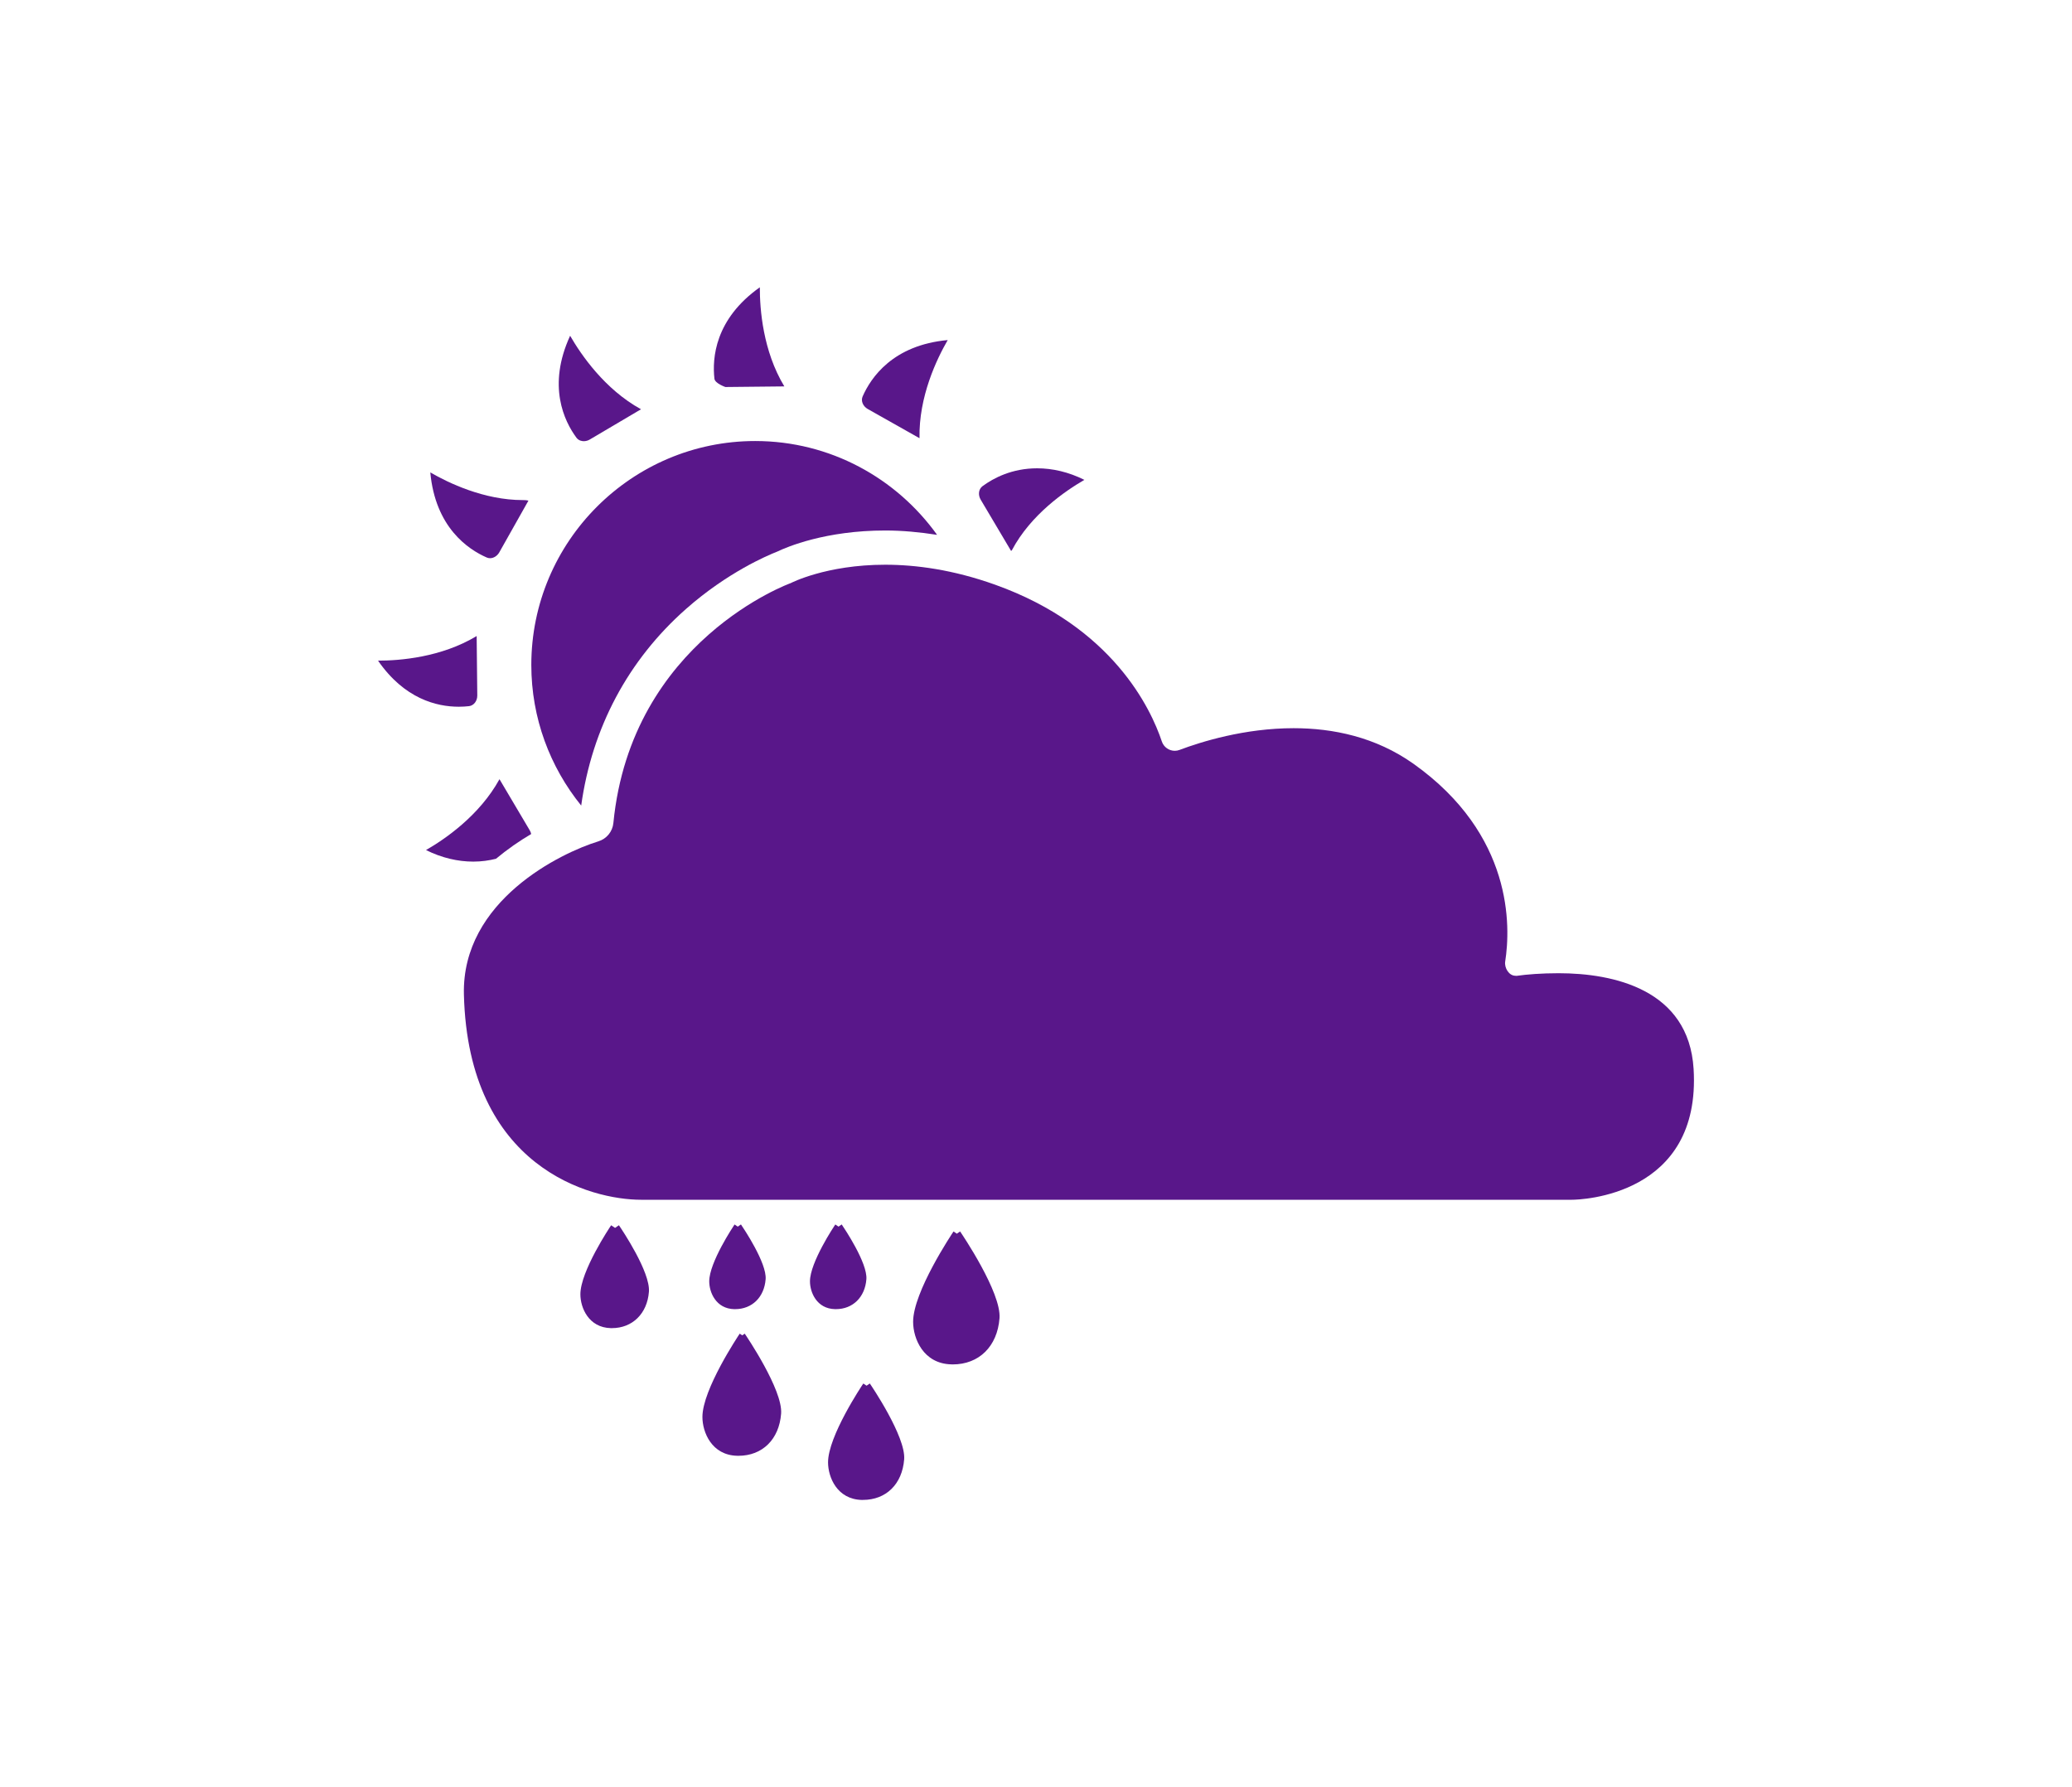 <?xml version="1.0" encoding="utf-8"?>
<!-- Generator: Adobe Illustrator 16.0.3, SVG Export Plug-In . SVG Version: 6.00 Build 0)  -->
<!DOCTYPE svg PUBLIC "-//W3C//DTD SVG 1.1//EN" "http://www.w3.org/Graphics/SVG/1.1/DTD/svg11.dtd">
<svg version="1.1" id="Layer_1" xmlns="http://www.w3.org/2000/svg" xmlns:xlink="http://www.w3.org/1999/xlink" x="0px" y="0px"
	 width="640px" height="552px" viewBox="0 0 640 552" enable-background="new 0 0 640 552" xml:space="preserve">
<g>
	<g>
		<g>
			<g>
				<g>
					<g>
						<defs>
							<rect id="SVGID_1_" x="116.768" y="88.736" width="406.456" height="374.528"/>
						</defs>
						<clipPath id="SVGID_2_">
							<use xlink:href="#SVGID_1_"  overflow="visible"/>
						</clipPath>
						<path clip-path="url(#SVGID_2_)" fill="#59178A" d="M164.112,205.376c0,16.44,5.792,31.554,15.408,43.434
							c3.336-23.97,14.448-44.912,32.424-60.77c12.771-11.264,25.104-16.486,28.088-17.654c3.052-1.466,14.984-6.536,33.396-6.536
							c5.288,0,10.64,0.504,16.021,1.344c-12.562-17.504-33.03-28.978-56.178-28.978
							C195.136,136.224,164.112,167.248,164.112,205.376"/>
					</g>
				</g>
			</g>
		</g>
	</g>
</g>
<g>
	<g>
		<g>
			<g>
				<g>
					<g>
						<defs>
							<rect id="SVGID_3_" x="116.768" y="88.736" width="406.456" height="374.528"/>
						</defs>
						<clipPath id="SVGID_4_">
							<use xlink:href="#SVGID_3_"  overflow="visible"/>
						</clipPath>
						<path clip-path="url(#SVGID_4_)" fill="#59178A" d="M220.672,116.969c0.168,1.464,3.392,2.566,3.392,2.566h-0.088l18.288-0.19
							c-6.632-10.978-7.584-23.872-7.568-30.608C220.8,98.56,219.96,110.656,220.672,116.969"/>
					</g>
				</g>
			</g>
		</g>
	</g>
</g>
<g>
	<g>
		<g>
			<g>
				<g>
					<g>
						<defs>
							<rect id="SVGID_5_" x="116.768" y="88.736" width="406.456" height="374.528"/>
						</defs>
						<clipPath id="SVGID_6_">
							<use xlink:href="#SVGID_5_"  overflow="visible"/>
						</clipPath>
						<path clip-path="url(#SVGID_6_)" fill="#59178A" d="M180.328,136.264c0.64,0,1.288-0.178,1.854-0.521l15.812-9.336
							c-11.24-6.184-18.526-16.864-21.896-22.704c-7.12,15.456-1.824,26.368,1.944,31.474
							C178.744,136.12,179.776,136.264,180.328,136.264"/>
					</g>
				</g>
			</g>
		</g>
	</g>
</g>
<g>
	<g>
		<g>
			<g>
				<g>
					<g>
						<defs>
							<rect id="SVGID_7_" x="116.768" y="88.736" width="406.456" height="374.528"/>
						</defs>
						<clipPath id="SVGID_8_">
							<use xlink:href="#SVGID_7_"  overflow="visible"/>
						</clipPath>
						<path clip-path="url(#SVGID_8_)" fill="#59178A" d="M163.224,154.624c-0.784-0.176-1.288-0.168-1.752-0.168
							c-12.008,0-23.048-5.352-28.56-8.544c1.56,16.92,11.604,23.736,17.432,26.28c0.32,0.144,0.672,0.216,1.022,0.216
							c1.108,0,2.226-0.704,2.85-1.8L163.224,154.624z"/>
					</g>
				</g>
			</g>
		</g>
	</g>
</g>
<g>
	<g>
		<g>
			<g>
				<g>
					<g>
						<defs>
							<rect id="SVGID_9_" x="116.768" y="88.736" width="406.456" height="374.528"/>
						</defs>
						<clipPath id="SVGID_10_">
							<use xlink:href="#SVGID_9_"  overflow="visible"/>
						</clipPath>
						<path clip-path="url(#SVGID_10_)" fill="#59178A" d="M116.768,204.048c8.12,11.77,18.08,14.232,24.928,14.232h0.012
							c1.156,0,2.216-0.072,3.148-0.176c1.48-0.168,2.584-1.584,2.568-3.306l-0.192-18.352
							C136.288,203.056,123.472,204.048,116.768,204.048"/>
					</g>
				</g>
			</g>
		</g>
	</g>
</g>
<g>
	<g>
		<g>
			<g>
				<g>
					<g>
						<defs>
							<rect id="SVGID_11_" x="116.768" y="88.736" width="406.456" height="374.528"/>
						</defs>
						<clipPath id="SVGID_12_">
							<use xlink:href="#SVGID_11_"  overflow="visible"/>
						</clipPath>
						<path clip-path="url(#SVGID_12_)" fill="#59178A" d="M164.072,257.6c-0.076-0.386-0.229-0.776-0.444-1.146l-9.348-15.792
							c-6.168,11.232-16.854,18.528-22.692,21.89c4.854,2.424,9.848,3.566,14.604,3.566c2.576,0,4.904-0.352,7.012-0.88
							C156.696,262.328,160.376,259.768,164.072,257.6"/>
					</g>
				</g>
			</g>
		</g>
	</g>
</g>
<g>
	<g>
		<g>
			<g>
				<g>
					<g>
						<defs>
							<rect id="SVGID_13_" x="116.768" y="88.736" width="406.456" height="374.528"/>
						</defs>
						<clipPath id="SVGID_14_">
							<use xlink:href="#SVGID_13_"  overflow="visible"/>
						</clipPath>
						<path clip-path="url(#SVGID_14_)" fill="#59178A" d="M312.28,170.12c0.032,0,0.178-0.008,0.272-0.176
							c5.864-11.064,16.544-18.36,22.392-21.729c-4.854-2.432-9.848-3.574-14.604-3.574c-7.762,0-13.456,3.008-16.864,5.52
							c-1.2,0.888-1.438,2.672-0.568,4.152L312.28,170.12z"/>
					</g>
				</g>
			</g>
		</g>
	</g>
</g>
<g>
	<g>
		<g>
			<g>
				<g>
					<g>
						<defs>
							<rect id="SVGID_15_" x="116.768" y="88.736" width="406.456" height="374.528"/>
						</defs>
						<clipPath id="SVGID_16_">
							<use xlink:href="#SVGID_15_"  overflow="visible"/>
						</clipPath>
						<path clip-path="url(#SVGID_16_)" fill="#59178A" d="M268.032,126.328l15.988,9.018c-0.271-12.842,5.336-24.488,8.712-30.312
							c-16.936,1.552-23.74,11.6-26.286,17.424C265.856,123.816,266.536,125.48,268.032,126.328"/>
					</g>
				</g>
			</g>
		</g>
	</g>
</g>
<g>
	<g>
		<g>
			<g>
				<g>
					<g>
						<defs>
							<rect id="SVGID_17_" x="116.768" y="88.736" width="406.456" height="374.528"/>
						</defs>
						<clipPath id="SVGID_18_">
							<use xlink:href="#SVGID_17_"  overflow="visible"/>
						</clipPath>
						<path clip-path="url(#SVGID_18_)" fill="#59178A" d="M198.008,370.56h287.375h0.146c2.604,0,39.991-1.098,37.592-40.416
							c-1.504-24.592-24.809-29.554-41.703-29.554c-5.217,0-9.819,0.354-12.987,0.816c-0.13,0.023-0.239-0.032-0.359-0.032
							c-1.96,0-3.456-2.397-3.146-4.407c1.699-10.849,2.492-39.151-28.309-61.049c-11.729-8.328-24.937-11.008-37.039-11.008
							c-15.199,0-28.662,4.226-35.246,6.712c-0.479,0.186-0.979,0.272-1.467,0.272c-1.761,0-3.416-1.128-4-2.896
							c-3.376-10.088-15.185-35.424-51.494-48.408c-12.98-4.64-24.466-6.168-33.959-6.168c-18.271,0-29.159,5.674-29.159,5.674
							s-49.268,17.646-54.792,74.104c-0.257,2.656-2.104,4.888-4.648,5.664c-11.536,3.528-42.256,18.32-41.52,47.333
							C144.64,360.728,182.536,370.56,198.008,370.56"/>
					</g>
				</g>
			</g>
		</g>
	</g>
</g>
<g>
	<g>
		<g>
			<g>
				<g>
					<g>
						<defs>
							<rect id="SVGID_19_" x="116.768" y="88.736" width="406.456" height="374.528"/>
						</defs>
						<clipPath id="SVGID_20_">
							<use xlink:href="#SVGID_19_"  overflow="visible"/>
						</clipPath>
						<path clip-path="url(#SVGID_20_)" fill="#59178A" d="M241.272,436.616c0.562-7.312-10.76-24-11.24-24.704l-0.768,0.521
							l-0.776-0.521c-0.472,0.704-11.524,17.248-11.524,25.729c0,4.729,2.863,11.824,10.752,11.992
							c0.12,0.008,0.24,0.008,0.356,0.008C235.496,449.64,240.664,444.56,241.272,436.616"/>
					</g>
				</g>
			</g>
		</g>
	</g>
</g>
<g>
	<g>
		<g>
			<g>
				<g>
					<g>
						<defs>
							<rect id="SVGID_21_" x="116.768" y="88.736" width="406.456" height="374.528"/>
						</defs>
						<clipPath id="SVGID_22_">
							<use xlink:href="#SVGID_21_"  overflow="visible"/>
						</clipPath>
						<path clip-path="url(#SVGID_22_)" fill="#59178A" d="M294.264,421.416c8.128,0,13.792-5.552,14.464-14.256
							c0.608-7.968-11.646-26.04-12.168-26.812l-1.016,0.694l-1.02-0.688c-0.512,0.761-12.479,18.673-12.479,27.896
							c0,5.176,3.144,12.951,11.812,13.15C294,421.416,294.128,421.416,294.264,421.416"/>
					</g>
				</g>
			</g>
		</g>
	</g>
</g>
<g>
	<g>
		<g>
			<g>
				<g>
					<g>
						<defs>
							<rect id="SVGID_23_" x="116.768" y="88.736" width="406.456" height="374.528"/>
						</defs>
						<clipPath id="SVGID_24_">
							<use xlink:href="#SVGID_23_"  overflow="visible"/>
						</clipPath>
						<path clip-path="url(#SVGID_24_)" fill="#59178A" d="M266.552,463.264c7.16,0,12.136-4.888,12.728-12.544
							c0.536-6.979-10.156-22.752-10.612-23.416l-1,0.685l-1.012-0.672c-0.438,0.651-10.888,16.275-10.888,24.352
							c0,4.568,2.784,11.426,10.436,11.602C266.328,463.264,266.44,463.264,266.552,463.264"/>
					</g>
				</g>
			</g>
		</g>
	</g>
</g>
<g>
	<g>
		<g>
			<g>
				<g>
					<g>
						<defs>
							<rect id="SVGID_25_" x="116.768" y="88.736" width="406.456" height="374.528"/>
						</defs>
						<clipPath id="SVGID_26_">
							<use xlink:href="#SVGID_25_"  overflow="visible"/>
						</clipPath>
						<path clip-path="url(#SVGID_26_)" fill="#59178A" d="M258.192,404.344c5.22,0,8.992-3.688,9.416-9.24
							c0.388-5.018-6.808-15.712-7.624-16.92L259,378.856l-0.992-0.664c-0.32,0.472-7.824,11.704-7.824,17.56
							c0,3.386,2.064,8.474,7.76,8.594C258.024,404.344,258.12,404.344,258.192,404.344"/>
					</g>
				</g>
			</g>
		</g>
	</g>
</g>
<g>
	<g>
		<g>
			<g>
				<g>
					<g>
						<defs>
							<rect id="SVGID_27_" x="116.768" y="88.736" width="406.456" height="374.528"/>
						</defs>
						<clipPath id="SVGID_28_">
							<use xlink:href="#SVGID_27_"  overflow="visible"/>
						</clipPath>
						<path clip-path="url(#SVGID_28_)" fill="#59178A" d="M189,410.209c6.336,0,10.92-4.479,11.438-11.23
							c0.464-6.089-8.271-19.089-9.264-20.545l-1.2,0.814l-1.2-0.808c-0.392,0.562-9.504,14.208-9.504,21.323
							c0,4.112,2.516,10.288,9.424,10.448C188.8,410.209,188.896,410.209,189,410.209"/>
					</g>
				</g>
			</g>
		</g>
	</g>
</g>
<g>
	<g>
		<g>
			<g>
				<g>
					<g>
						<defs>
							<rect id="SVGID_29_" x="116.768" y="88.736" width="406.456" height="374.528"/>
						</defs>
						<clipPath id="SVGID_30_">
							<use xlink:href="#SVGID_29_"  overflow="visible"/>
						</clipPath>
						<path clip-path="url(#SVGID_30_)" fill="#59178A" d="M227.072,404.344c5.22,0,8.992-3.688,9.416-9.24
							c0.388-5.018-6.808-15.712-7.624-16.92l-0.979,0.677l-0.992-0.664c-0.32,0.472-7.824,11.704-7.824,17.56
							c0,3.386,2.064,8.475,7.764,8.594C226.904,404.344,226.992,404.344,227.072,404.344"/>
					</g>
				</g>
			</g>
		</g>
	</g>
</g>
</svg>
